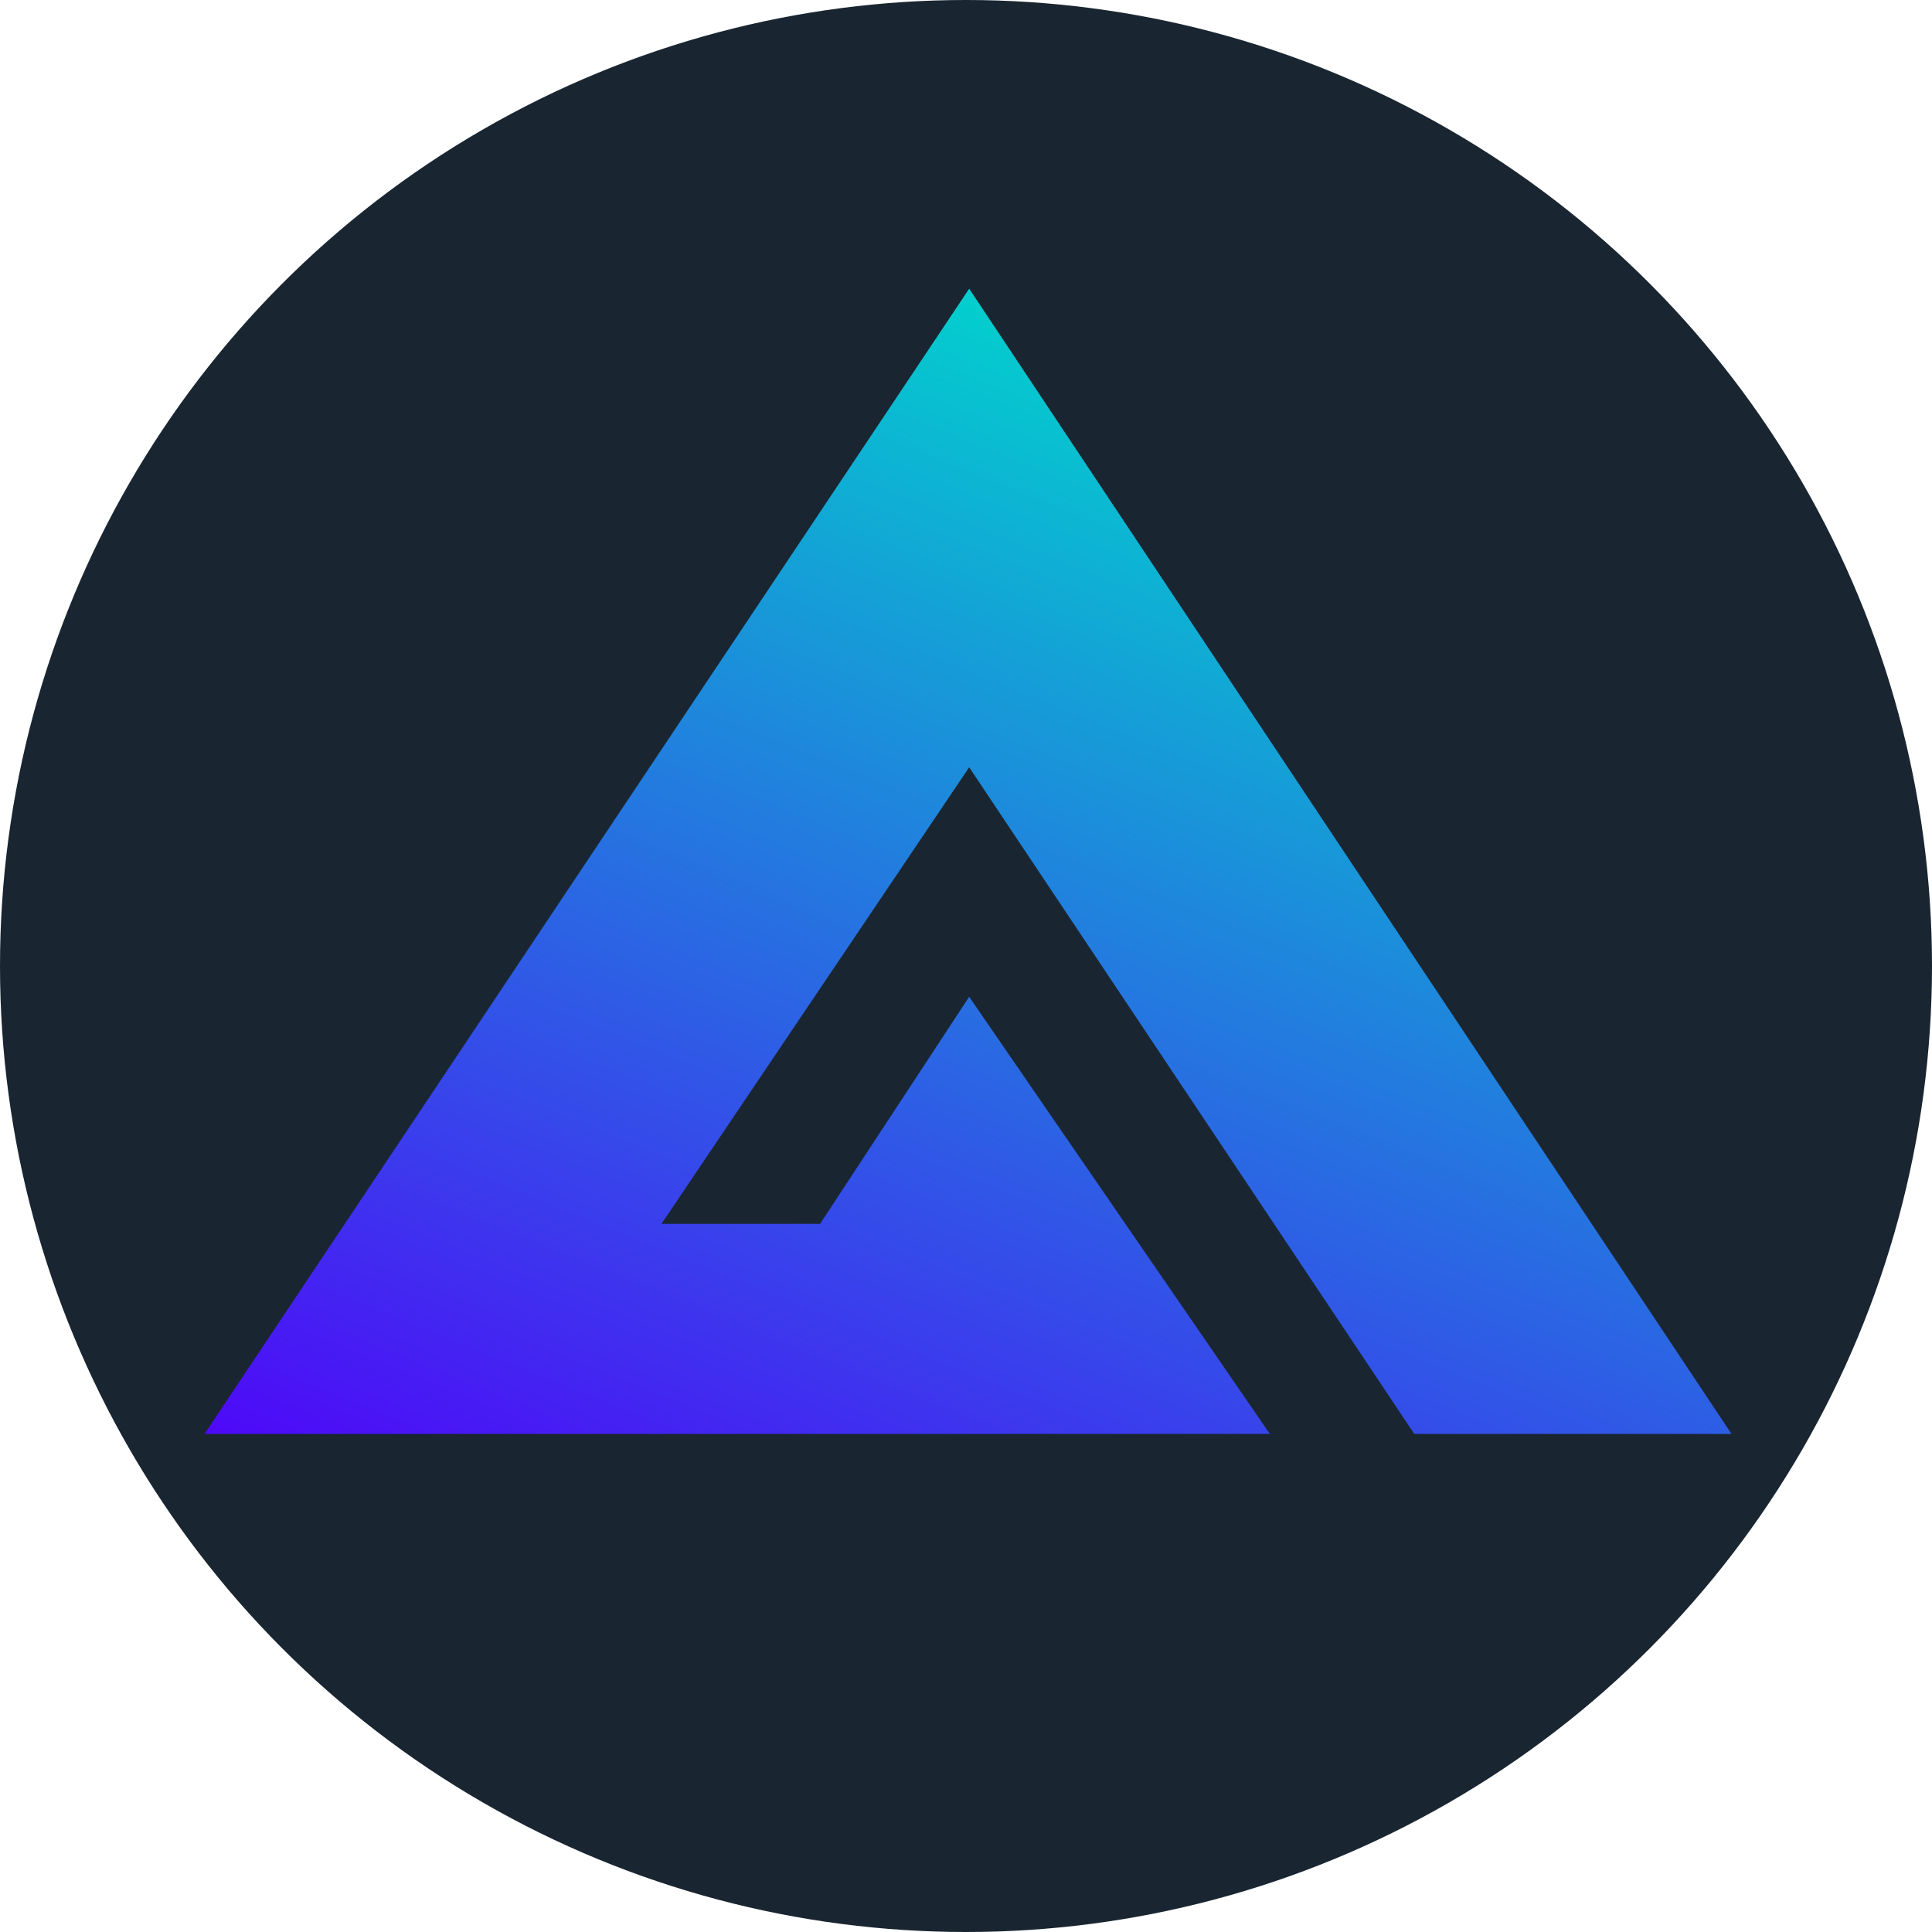 <svg xmlns="http://www.w3.org/2000/svg" xmlns:xlink="http://www.w3.org/1999/xlink" width="1080" height="1080" viewBox="0 0 1080 1080">
  <defs>
    <linearGradient id="linear-gradient" x1="0.536" y1="0.026" x2="0.011" y2="1" gradientUnits="objectBoundingBox">
      <stop offset="0" stop-color="#03d1cf" stop-opacity="0.988"/>
      <stop offset="1" stop-color="#4e09f8"/>
    </linearGradient>
  </defs>
  <g id="GMX_CIRCLE" data-name="GMX CIRCLE" transform="translate(-60 -60)">
    <circle id="Ellipse_1" data-name="Ellipse 1" cx="540" cy="540" r="540" transform="translate(60 60)" fill="#192631"/>
    <path id="Path_1591" data-name="Path 1591" d="M1379.219,1336.168,953.1,696,525.667,1336.168h595.5L953.1,1091.834l-83.369,126.94H781.07L953.1,963.53l248.793,372.639Z" transform="translate(-351.323 -474.616)" fill="url(#linear-gradient)"/>
  </g>
</svg>
